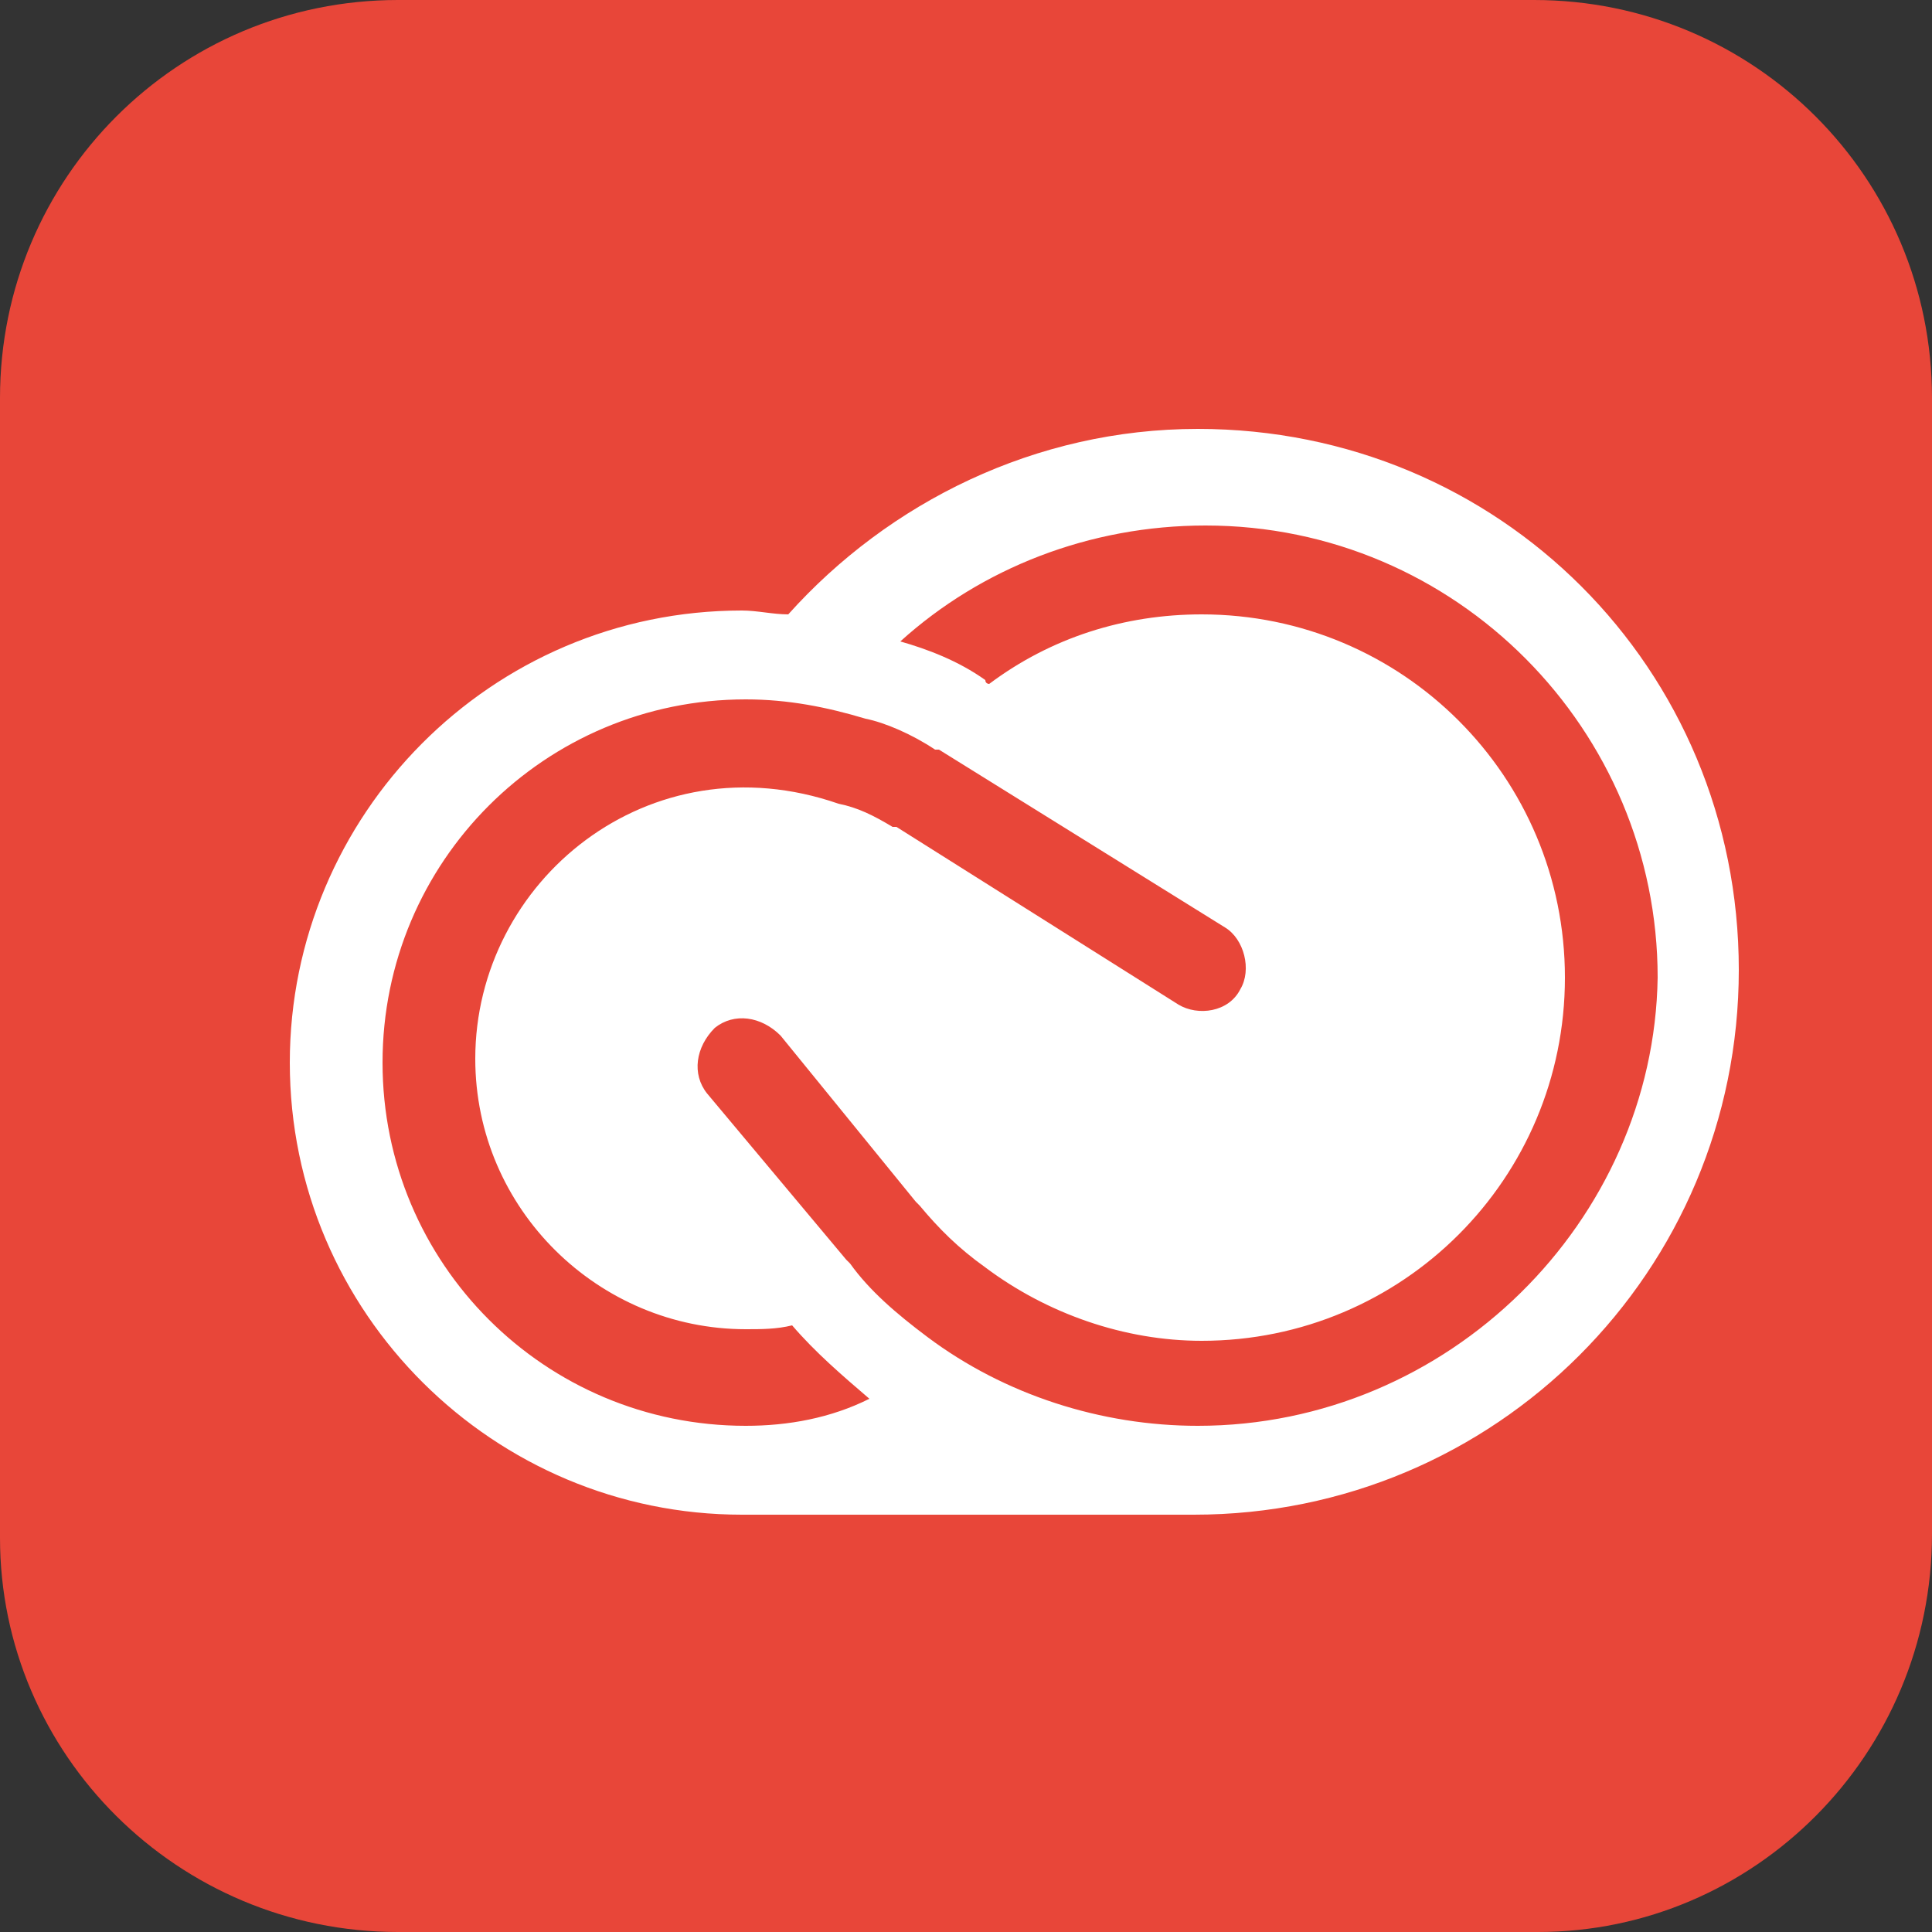 <?xml version="1.0" encoding="utf-8"?>
<!-- Generator: Adobe Illustrator 25.0.1, SVG Export Plug-In . SVG Version: 6.00 Build 0)  -->
<svg version="1.1" id="Calque_1" xmlns="http://www.w3.org/2000/svg" xmlns:xlink="http://www.w3.org/1999/xlink" x="0px" y="0px"
	 viewBox="0 0 50 50" style="enable-background:new 0 0 50 50;" xml:space="preserve">
<rect x="0" y="0" width="50" height="50" fill="#333333" stroke="none"/>
<style type="text/css">
	.st0{fill:#E84639;}
	.st1{fill:#FFFFFF;}
</style>
<g>
	<path class="st0" d="M39.7,0H10.3C4.6,0,0,4.6,0,10.3v29.5C0,45.4,4.6,50,10.3,50h29.5C45.4,50,50,45.4,50,39.7V10.3
		C50,4.6,45.4,0,39.7,0z"/>
	<path class="st1" d="M31,11.1c-4.2,0-8,1.9-10.6,4.8c-0.4,0-0.8-0.1-1.2-0.1c-6.5,0-11.7,5.3-11.7,11.7c0,6.5,5.3,11.7,11.7,11.7
		c2,0,9.5,0,11.7,0c7.8,0,14.1-6.3,14.1-14.1S38.8,11.1,31,11.1z M19.3,36.9c-5.2,0-9.4-4.2-9.4-9.4c0-5.2,4.2-9.4,9.4-9.4
		c1.1,0,2.1,0.2,3.1,0.5c0.5,0.1,1.2,0.4,1.8,0.8c0,0,0,0,0.1,0l7.4,4.6c0.5,0.3,0.7,1.1,0.4,1.6c-0.3,0.6-1.1,0.7-1.6,0.4l-7.3-4.6
		c0,0,0,0-0.1,0c-0.5-0.3-0.9-0.5-1.4-0.6c-4.9-1.7-9.4,2-9.4,6.6c0,3.9,3.2,7,7,7c0.4,0,0.8,0,1.2-0.1c0.6,0.7,1.3,1.3,2,1.9
		C21.5,36.7,20.4,36.9,19.3,36.9z M31,36.9c-2.5,0-5-0.8-7-2.3c-0.8-0.6-1.5-1.2-2-1.9c0,0,0,0-0.1-0.1l-3.6-4.3
		c-0.4-0.5-0.3-1.2,0.2-1.7c0.5-0.4,1.2-0.3,1.7,0.2l3.5,4.3c0,0,0.1,0.1,0.1,0.1c0.5,0.6,1,1.1,1.7,1.6c1.6,1.2,3.6,1.9,5.6,1.9
		c5.2,0,9.4-4.2,9.4-9.4c0-5.2-4.2-9.4-9.4-9.4c-2,0-3.9,0.6-5.5,1.8l0,0c0,0-0.1,0-0.1-0.1c-0.7-0.5-1.5-0.8-2.2-1
		c2.1-1.9,4.9-3,7.9-3c6.5,0,11.7,5.3,11.7,11.7C42.8,31.6,37.5,36.9,31,36.9z"/>
</g>
</svg>
